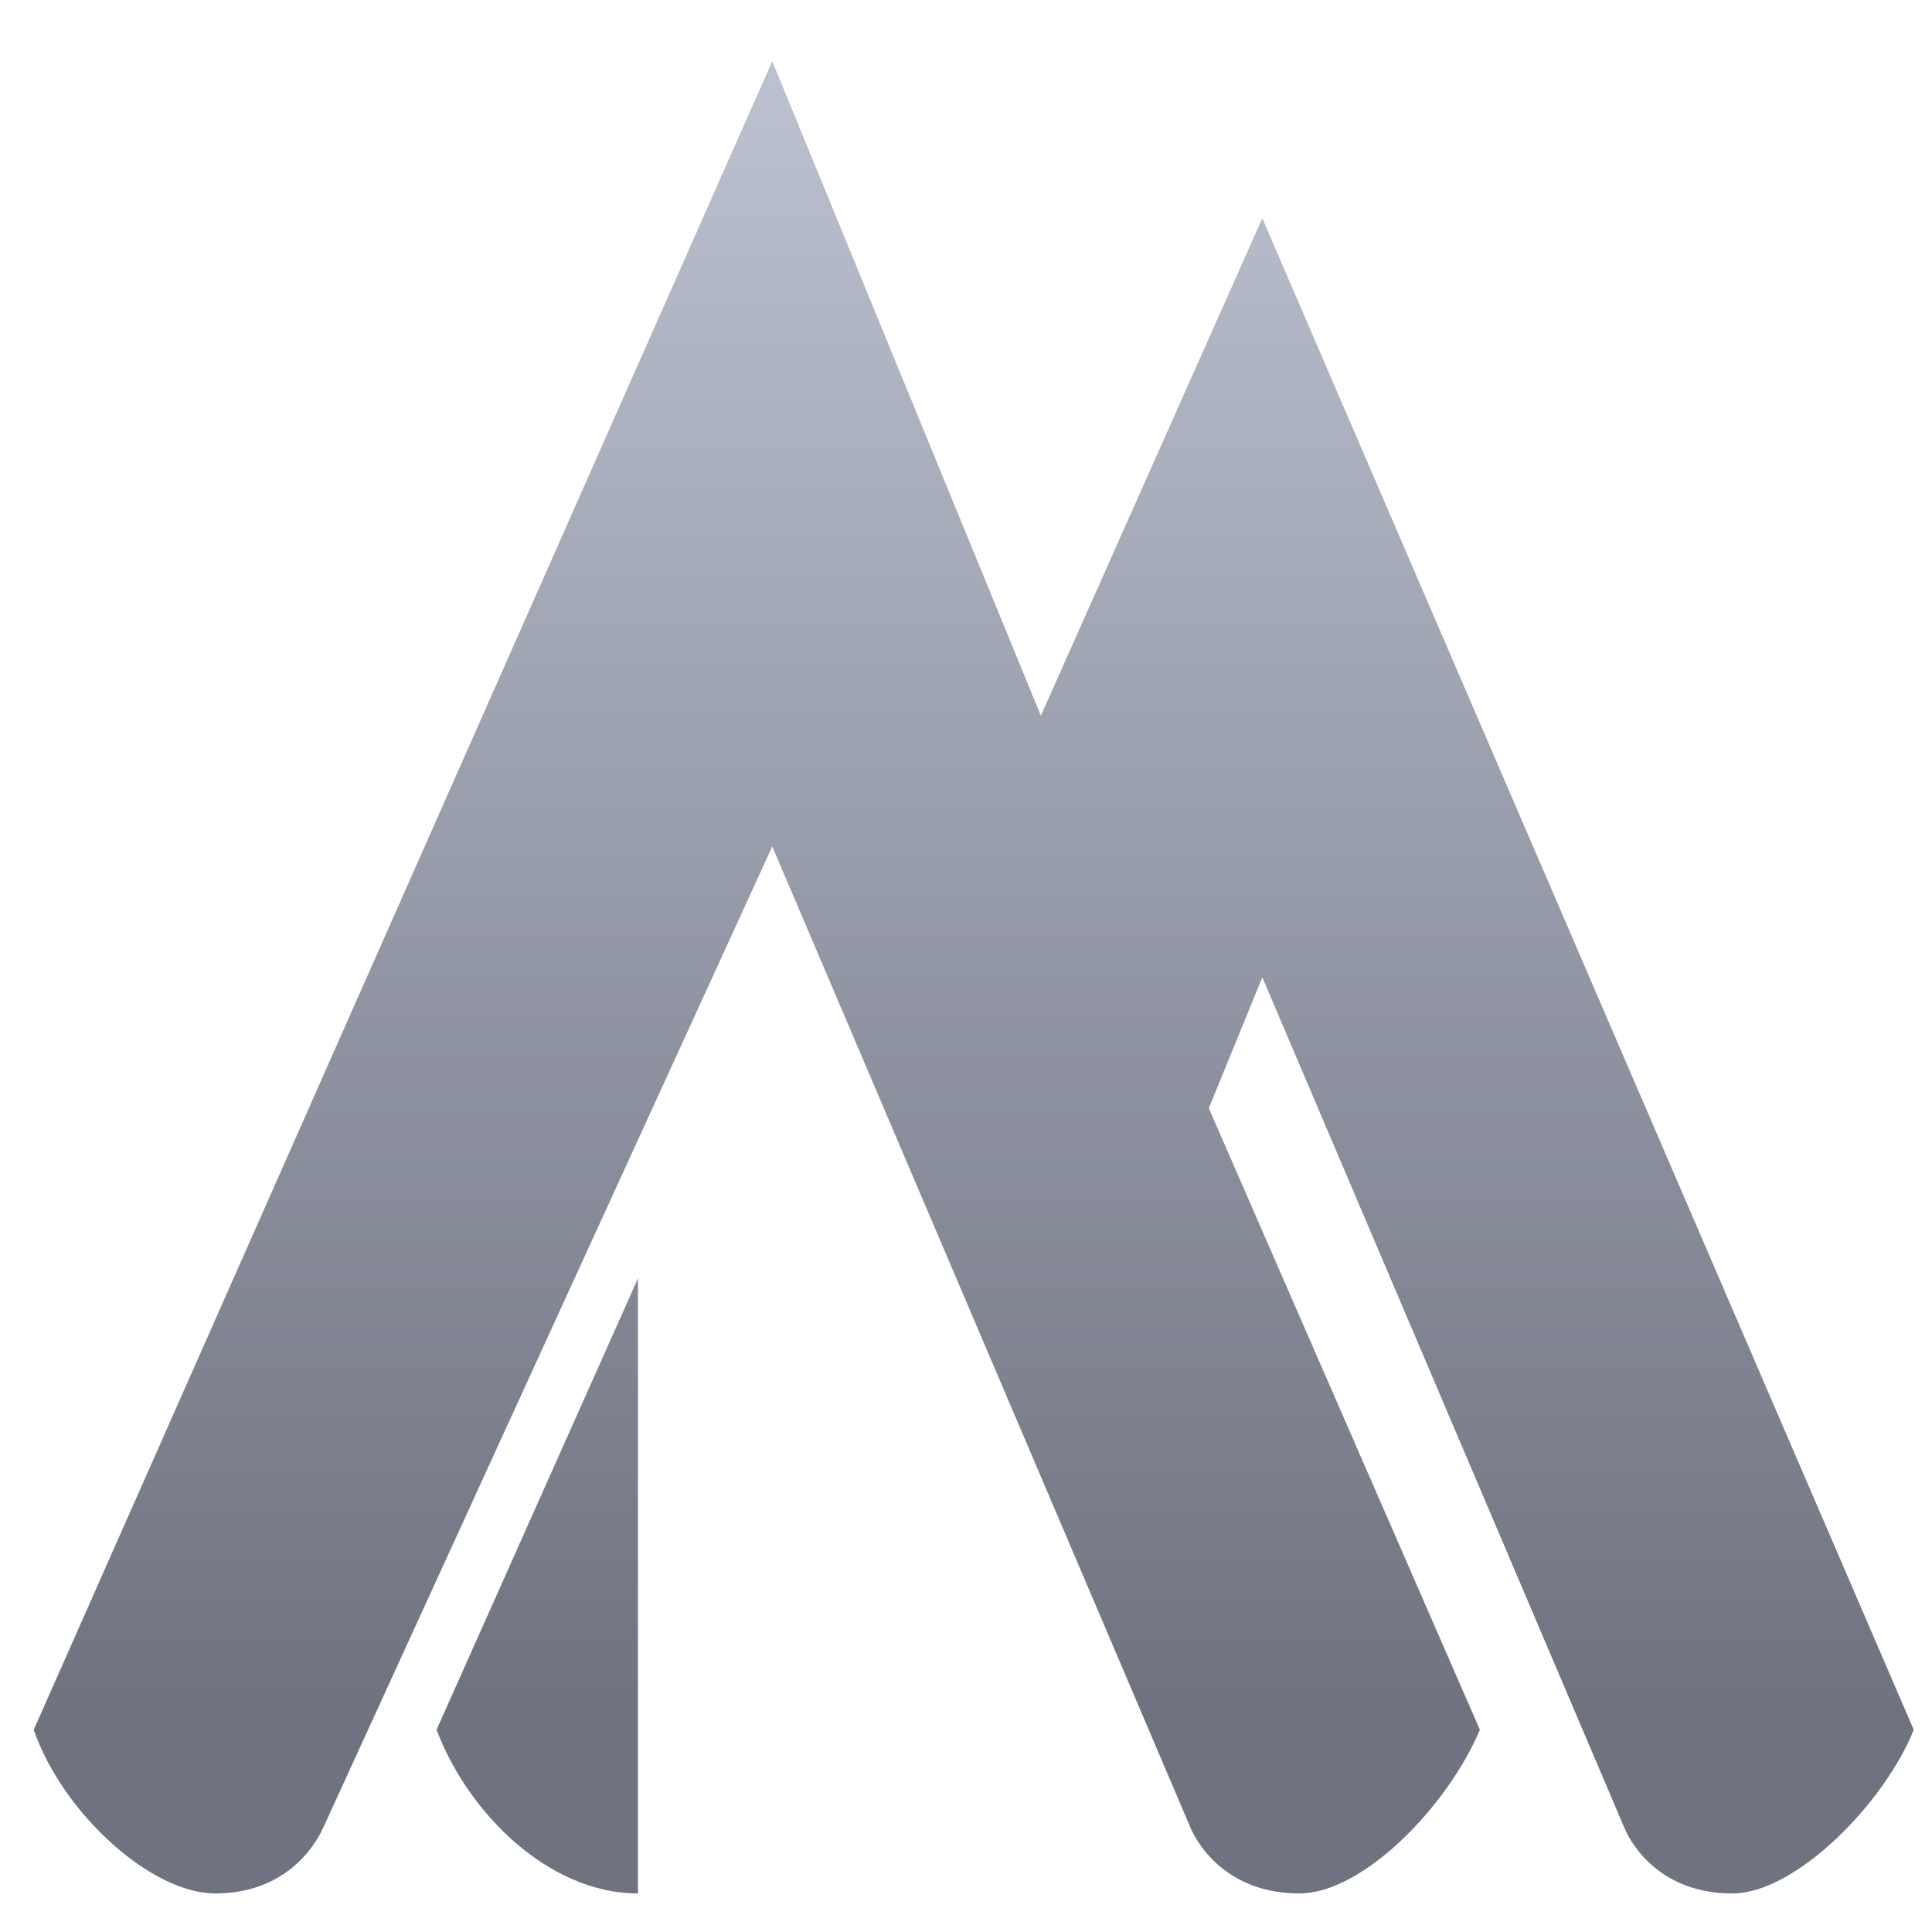<svg xmlns="http://www.w3.org/2000/svg" xmlns:xlink="http://www.w3.org/1999/xlink" width="64" height="64" viewBox="0 0 64 64" version="1.1"><defs><linearGradient id="linear0" gradientUnits="userSpaceOnUse" x1="0" y1="0" x2="0" y2="1" gradientTransform="matrix(63.643,0,0,58.753,-2.763,-1.502)"><stop offset="0" style="stop-color:#c1c6d6;stop-opacity:1;"/><stop offset="1" style="stop-color:#6f7380;stop-opacity:1;"/></linearGradient></defs><g id="surface1"><path style=" stroke:none;fill-rule:nonzero;fill:url(#linear0);" d="M 25.582 2.027 L 1.117 57.301 C 2.086 60.09 5.023 62.723 7.125 62.723 C 9.438 62.723 10.414 61.184 10.703 60.555 L 25.582 28.039 L 39.441 60.555 C 39.719 61.203 40.73 62.723 43.043 62.723 C 45.141 62.723 47.945 59.852 49.023 57.301 L 40.043 36.711 L 41.816 32.375 L 53.812 60.555 C 54.086 61.203 55.074 62.723 57.387 62.723 C 59.484 62.723 62.426 59.73 63.395 57.301 L 41.816 7.23 L 34.48 23.707 Z M 21.133 42.348 L 14.461 57.301 C 15.508 60.07 18.184 62.723 21.133 62.723 Z M 21.133 42.348 "/></g></svg>
